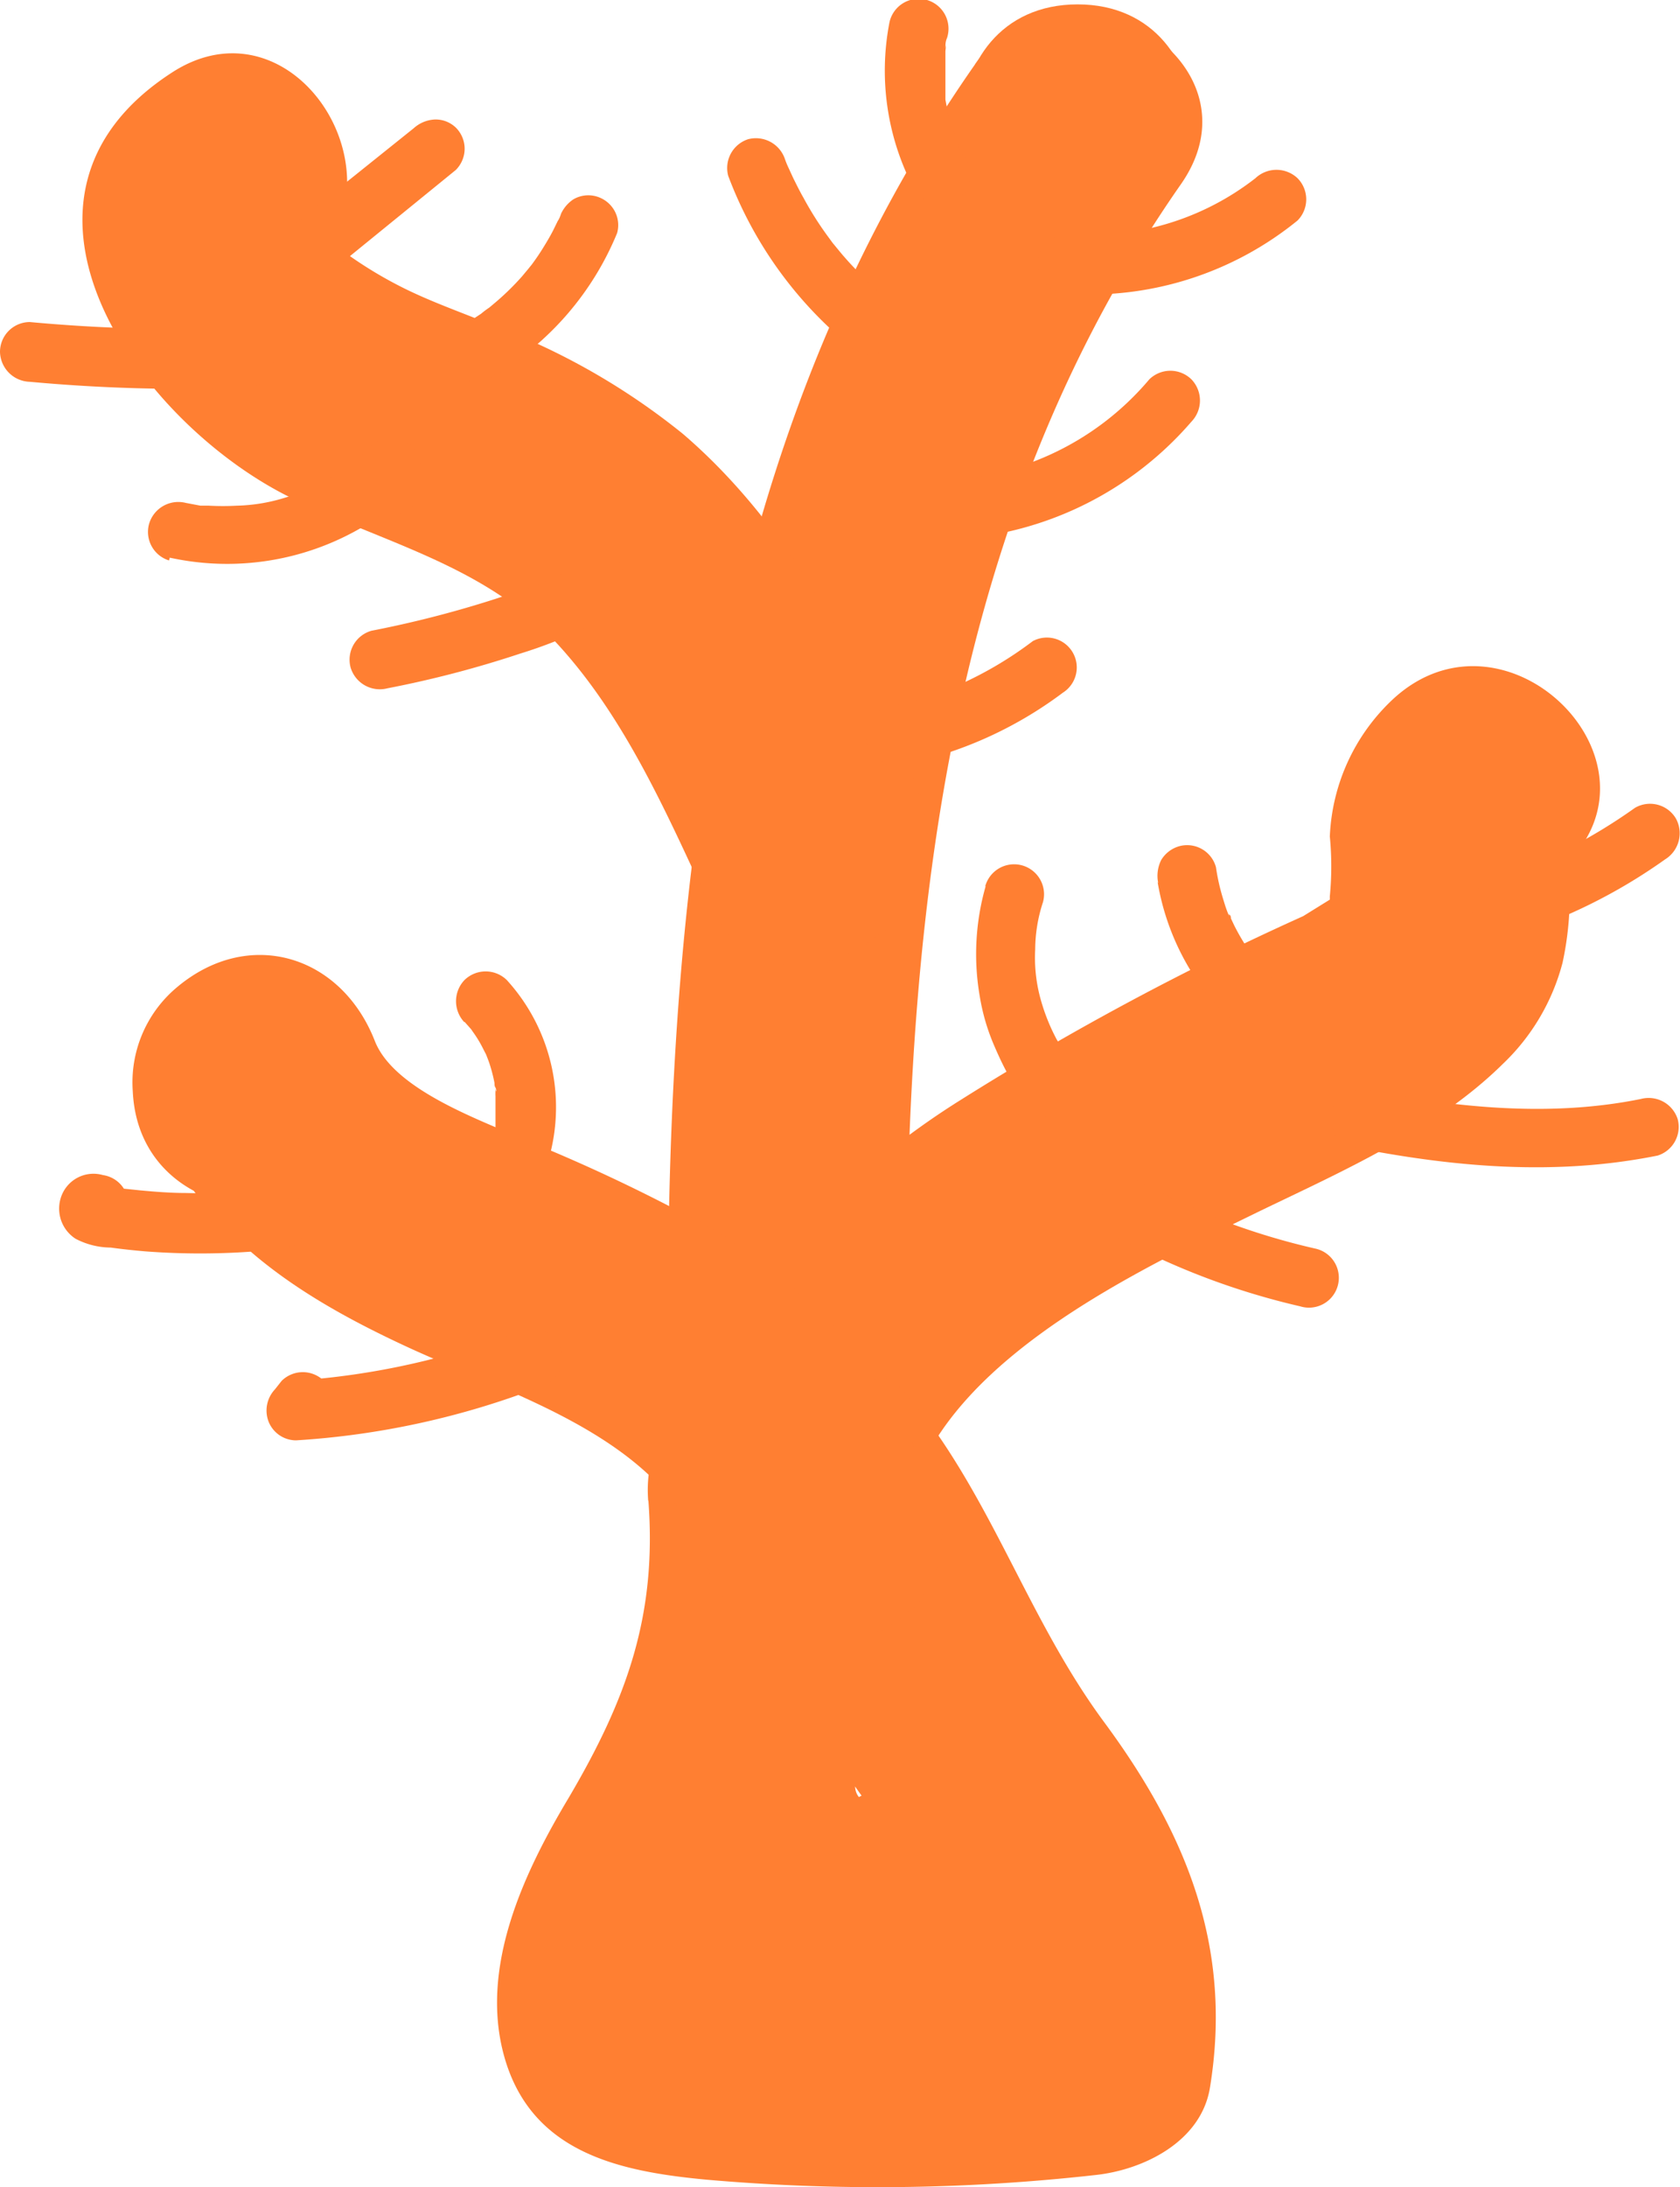 <svg xmlns="http://www.w3.org/2000/svg" viewBox="0 0 84.39 109.81"><defs><style>.cls-1{fill:#ff7f32;}</style></defs><g id="Capa_2" data-name="Capa 2"><g id="Capa_1-2" data-name="Capa 1"><path class="cls-1" d="M54.13,12.22c7.73,0,7.74-12,0-12s-7.73,12,0,12Z"/><path class="cls-1" d="M49,3.2C32.89,26.19,33,55,33.85,81.87l11.78-1.59c-2.44-10.15,10.57-16,17.69-19.49,4.15-2,8.84-4.08,12.17-7.37a10.77,10.77,0,0,0,3-5.08,15.9,15.9,0,0,0,.35-2.77c0-.69.41-2.72-.36-2,5.71-5.23-2.79-13.7-8.48-8.49A10,10,0,0,0,66.8,42a15.59,15.59,0,0,1,0,3c0,.77,0,.82.08.12L65.46,46A140.63,140.63,0,0,0,48.3,55.2c-9.71,6.06-17.09,16.43-14.24,28.27,1.58,6.54,12,5.19,11.79-1.6C45.09,57,44.44,30.55,59.32,9.25c4.43-6.34-6-12.35-10.36-6Z"/><path class="cls-1" d="M46,39.35C43,33,39.74,26.45,34.31,21.79a34.39,34.39,0,0,0-9.66-5.5c-1.55-.64-3.13-1.18-4.62-1.95a21,21,0,0,1-2.45-1.48c-1.06-1.69-2-1.31-2.92,1.16L6.46,5.81a14.59,14.59,0,0,0-1.39,4.92c-.43,3.24,3.06,6,6,6,3.59,0,5.57-2.8,6-6l-.25,1.14C19.27,6.86,14,.13,8.61,3.66-1.14,10,7,21.27,14.63,25c4.65,2.27,9.73,3.38,13.35,7.31,3.42,3.71,5.53,8.57,7.63,13.09,3.24,7,13.59.91,10.36-6.06Z"/><path class="cls-1" d="M32.57,75.35c.44,5.78-1.11,10-4,14.91-2.24,3.74-4.5,8.5-3.24,13,1.36,4.84,5.79,5.77,10.15,6.18A98.35,98.35,0,0,0,55,109.21c2.41-.25,5.34-1.66,5.78-4.4,1.14-7-1.15-12.7-5.3-18.32-3.79-5.12-5.55-11-9.51-16-3-3.8-8.72-1.17-10,2.65-2,5.94-6.6,14-4.78,20.34,1.71,6,7.71,8.45,13.27,9.33,6.16,1,9.6-5.18,5.84-10l-.88-1.14c-4.73-6.09-13.17,2.45-8.49,8.49l.89,1.14,5.83-10c-.89-.14-3.74-.32-4.44-1s.2-2,.63-3.13c1.32-3.57,2.47-7.2,3.7-10.8L37.49,79c2.55,3.2,3.22,7.53,5.61,10.91,2.23,3.15,6.81,7.5,6.12,11.76L55,97.21a101.15,101.15,0,0,1-13.7.57c-1.3,0-2.61-.1-3.91-.2-2.18-.75-2.57-.26-1.19,1.47.83,3.53,1.56-.78,2.3-2.09,3.93-7,6.69-13.33,6.06-21.61-.58-7.65-12.59-7.72-12,0Z"/><path class="cls-1" d="M46.92,75.24C45.07,69.39,41.16,65.06,36,61.84a85.21,85.21,0,0,0-9.54-4.57c-2.22-1-6.65-2.51-7.63-5-1.7-4.35-6.38-5.75-10-2.65a6.22,6.22,0,0,0-2.16,5.18c.36,7.69,12.37,7.73,12,0l0-.57-1.76,4.24.44-.36-10-2.65c2.44,6.23,7.22,9.45,13.15,12.19,5.28,2.44,13,4.59,14.94,10.8,2.32,7.34,13.91,4.21,11.58-3.19Z"/><path class="cls-1" d="M17.21,13.16,22.9,8.53a1.52,1.52,0,0,0,.44-1.06,1.5,1.5,0,0,0-.44-1.06A1.46,1.46,0,0,0,21.84,6a1.7,1.7,0,0,0-1.06.44L15.09,11a1.52,1.52,0,0,0-.44,1.06,1.5,1.5,0,0,0,.44,1.06,1.47,1.47,0,0,0,1.06.44,1.68,1.68,0,0,0,1.06-.44Z"/><path class="cls-1" d="M24.75,18.89A14.87,14.87,0,0,0,31,11.7a1.49,1.49,0,0,0-.15-1.15,1.52,1.52,0,0,0-.9-.69,1.49,1.49,0,0,0-1.15.15,1.77,1.77,0,0,0-.69.9c.17-.41,0,.07-.09.18l-.24.49c-.16.31-.34.61-.52.9s-.36.55-.56.82c0,0-.22.26-.06.08l-.07.08-.35.42a13,13,0,0,1-1.46,1.41l-.19.16c-.17.13-.1.05,0,0a3.79,3.79,0,0,0-.4.3c-.3.2-.61.4-.92.58a1.5,1.5,0,1,0,1.51,2.59Z"/><path class="cls-1" d="M44.74,15.14A20.36,20.36,0,0,1,43,13.54q-.42-.43-.81-.9l-.37-.45c-.11-.13.13.18,0,0l-.19-.26a16.51,16.51,0,0,1-1.27-2c-.19-.33-.36-.68-.52-1l-.27-.59c.06.13.06.14,0,0a3.65,3.65,0,0,1-.14-.35,1.54,1.54,0,0,0-1.85-1,1.52,1.52,0,0,0-1,1.84,20.24,20.24,0,0,0,6.13,8.55,1.54,1.54,0,0,0,2.12,0,1.51,1.51,0,0,0,0-2.12Z"/><path class="cls-1" d="M48.58,8.12c-.15-.26-.28-.53-.41-.79s-.07-.16,0,0l-.09-.24-.14-.36A10.91,10.91,0,0,1,47.49,5l0-.19c0,.19,0,.2,0,0s0-.29,0-.44,0-.6,0-.89,0-.6,0-.89c0-.08.07-.54,0-.17,0-.17,0-.34.08-.51a1.5,1.5,0,1,0-2.89-.79A12.72,12.72,0,0,0,46,9.64a1.51,1.51,0,0,0,2.6-1.52Z"/><path class="cls-1" d="M53.62,14.75a16.55,16.55,0,0,0,11.56-3.68,1.51,1.51,0,0,0,0-2.12,1.54,1.54,0,0,0-2.12,0,13.49,13.49,0,0,1-9.44,2.8,1.5,1.5,0,0,0,0,3Z"/><path class="cls-1" d="M46.56,27.11a17.13,17.13,0,0,0,13.29-5.94,1.53,1.53,0,0,0,0-2.12,1.51,1.51,0,0,0-2.12,0,14.25,14.25,0,0,1-11.17,5.06c-1.93,0-1.93,3,0,3Z"/><path class="cls-1" d="M45.3,38.41a20.1,20.1,0,0,0,8.09-3.63,1.5,1.5,0,0,0-1.51-2.59,18.81,18.81,0,0,1-3.61,2.15c-.06,0-.49.21-.19.09l-.5.2-1,.35a18.87,18.87,0,0,1-2.06.53,1.51,1.51,0,0,0-1,1.85,1.54,1.54,0,0,0,1.84,1Z"/><path class="cls-1" d="M49.51,44.5a12.39,12.39,0,0,0-.29,5.55,10.46,10.46,0,0,0,.69,2.38c.2.47.41.93.65,1.38.08.17.09.2,0,.09a1.32,1.32,0,0,1,.09.3c0-.15,0-.14,0,0,.14-.38.15-.46,0-.22a1.52,1.52,0,0,0,.54,2,1.54,1.54,0,0,0,2.06-.54,3.2,3.2,0,0,0-.16-3.23,9.84,9.84,0,0,1-.87-2.24A7.8,7.8,0,0,1,52,47.67a7.68,7.68,0,0,1,.39-2.37,1.5,1.5,0,0,0-2.9-.8Z"/><path class="cls-1" d="M58.15,44.29A12.5,12.5,0,0,0,61.58,51a1.5,1.5,0,0,0,2.12,0,1.52,1.52,0,0,0,0-2.12q-.3-.3-.57-.63L63,48.14l0,0c.13.17,0,0,0-.05l-.12-.16a11.31,11.31,0,0,1-.88-1.46l-.17-.36c0-.07,0-.13-.08-.19s.1.27,0,.08-.21-.53-.29-.8a10.5,10.5,0,0,1-.38-1.66,1.5,1.5,0,0,0-1.85-1.05,1.55,1.55,0,0,0-.9.69,1.78,1.78,0,0,0-.15,1.16Z"/><path class="cls-1" d="M75.88,47a27.46,27.46,0,0,0,7.76-3.85,1.54,1.54,0,0,0,.54-2.06,1.51,1.51,0,0,0-2.05-.53,27.61,27.61,0,0,1-3.5,2.12c-.31.15-.63.31-.95.45l-.36.16c-.16.07-.16.07,0,0l-.24.1c-.65.26-1.32.5-2,.71a1.5,1.5,0,1,0,.8,2.89Z"/><path class="cls-1" d="M55.9,62a36.51,36.51,0,0,0,9.41,3.59,1.5,1.5,0,1,0,.8-2.89,34.78,34.78,0,0,1-4.57-1.37,32.22,32.22,0,0,1-4.12-1.92A1.5,1.5,0,1,0,55.9,62Z"/><path class="cls-1" d="M68,57.61c5.07,1,10.17,1.44,15.27.41a1.51,1.51,0,0,0,1-1.84,1.53,1.53,0,0,0-1.85-1c-4.54.92-9.16.43-13.67-.41a1.54,1.54,0,0,0-1.85,1.05,1.51,1.51,0,0,0,1,1.84Z"/><path class="cls-1" d="M14,59.72a36.24,36.24,0,0,1-4.66.18c-.76,0-1.52-.06-2.28-.13L6,59.66l-.33,0-.3,0c-.26-.07-.17,0,.25.15l.38.66,0,.21-.21.75-.12.15L5,61.87l.09,0h-.8l.09,0A1.5,1.5,0,1,0,5.17,59a1.72,1.72,0,0,0-2,.86,1.8,1.8,0,0,0,.63,2.34,3.86,3.86,0,0,0,1.76.44c.58.08,1.15.14,1.73.19A36.25,36.25,0,0,0,14,62.72a1.5,1.5,0,0,0,0-3Z"/><path class="cls-1" d="M23.33,51.3l.32.36c.1.12.05.08,0,0l.17.24a6.07,6.07,0,0,1,.48.82l.11.21c.06.14.09.21,0,0,.06.15.12.3.17.45a7.68,7.68,0,0,1,.26,1c0,.08,0,.16.05.23s.05.3,0,.1,0,0,0,.09a1.94,1.94,0,0,0,0,.24c0,.34,0,.67,0,1,0,.09,0,.41,0,.47s0-.27,0,0c0,.07,0,.15,0,.23a9.22,9.22,0,0,1-.28,1,1.52,1.52,0,0,0,1,1.85,1.55,1.55,0,0,0,1.85-1.05,9.48,9.48,0,0,0-2-9.33,1.52,1.52,0,0,0-2.13,0,1.54,1.54,0,0,0,0,2.12Z"/><path class="cls-1" d="M26.36,66.73a38.13,38.13,0,0,1-11.49,2.59l1.06,2.56.34-.43a1.53,1.53,0,0,0,0-2.12,1.51,1.51,0,0,0-2.12,0l-.34.43a1.55,1.55,0,0,0-.31,1.64,1.49,1.49,0,0,0,1.37.92,41,41,0,0,0,12.28-2.69,1.55,1.55,0,0,0,1.05-1.85,1.51,1.51,0,0,0-1.84-1Z"/><path class="cls-1" d="M1.5,19.17a84,84,0,0,0,10.76.3,1.5,1.5,0,0,0,0-3,84,84,0,0,1-10.76-.3A1.5,1.5,0,0,0,0,17.67a1.54,1.54,0,0,0,1.5,1.5Z"/><path class="cls-1" d="M8.53,28a13.43,13.43,0,0,0,12.19-3.44l-2.56-1.06v.86a1.5,1.5,0,0,0,3,0v-.86a1.51,1.51,0,0,0-2.56-1.06A10.2,10.2,0,0,1,14.28,25a8.77,8.77,0,0,1-2.38.39,13.27,13.27,0,0,1-1.41,0l-.33,0h-.09l-.74-.14a1.53,1.53,0,0,0-1.84,1.05,1.5,1.5,0,0,0,1,1.84Z"/><path class="cls-1" d="M28.37,28.68c.05-.13,0-.12-.05,0,.09-.11.08-.1,0,0l-.21.19c.1-.09.08-.08-.06,0l-.4.23-.28.13c.12-.06.1-.05-.07,0-.92.33-1.83.66-2.76.95a53.84,53.84,0,0,1-5.88,1.49,1.51,1.51,0,0,0-1.05,1.84,1.53,1.53,0,0,0,1.85,1.05,53,53,0,0,0,6.66-1.74,23.72,23.72,0,0,0,3-1.15,4.3,4.3,0,0,0,2.14-2.3,1.52,1.52,0,0,0-1.05-1.85,1.54,1.54,0,0,0-1.84,1.05Z"/></g></g></svg>